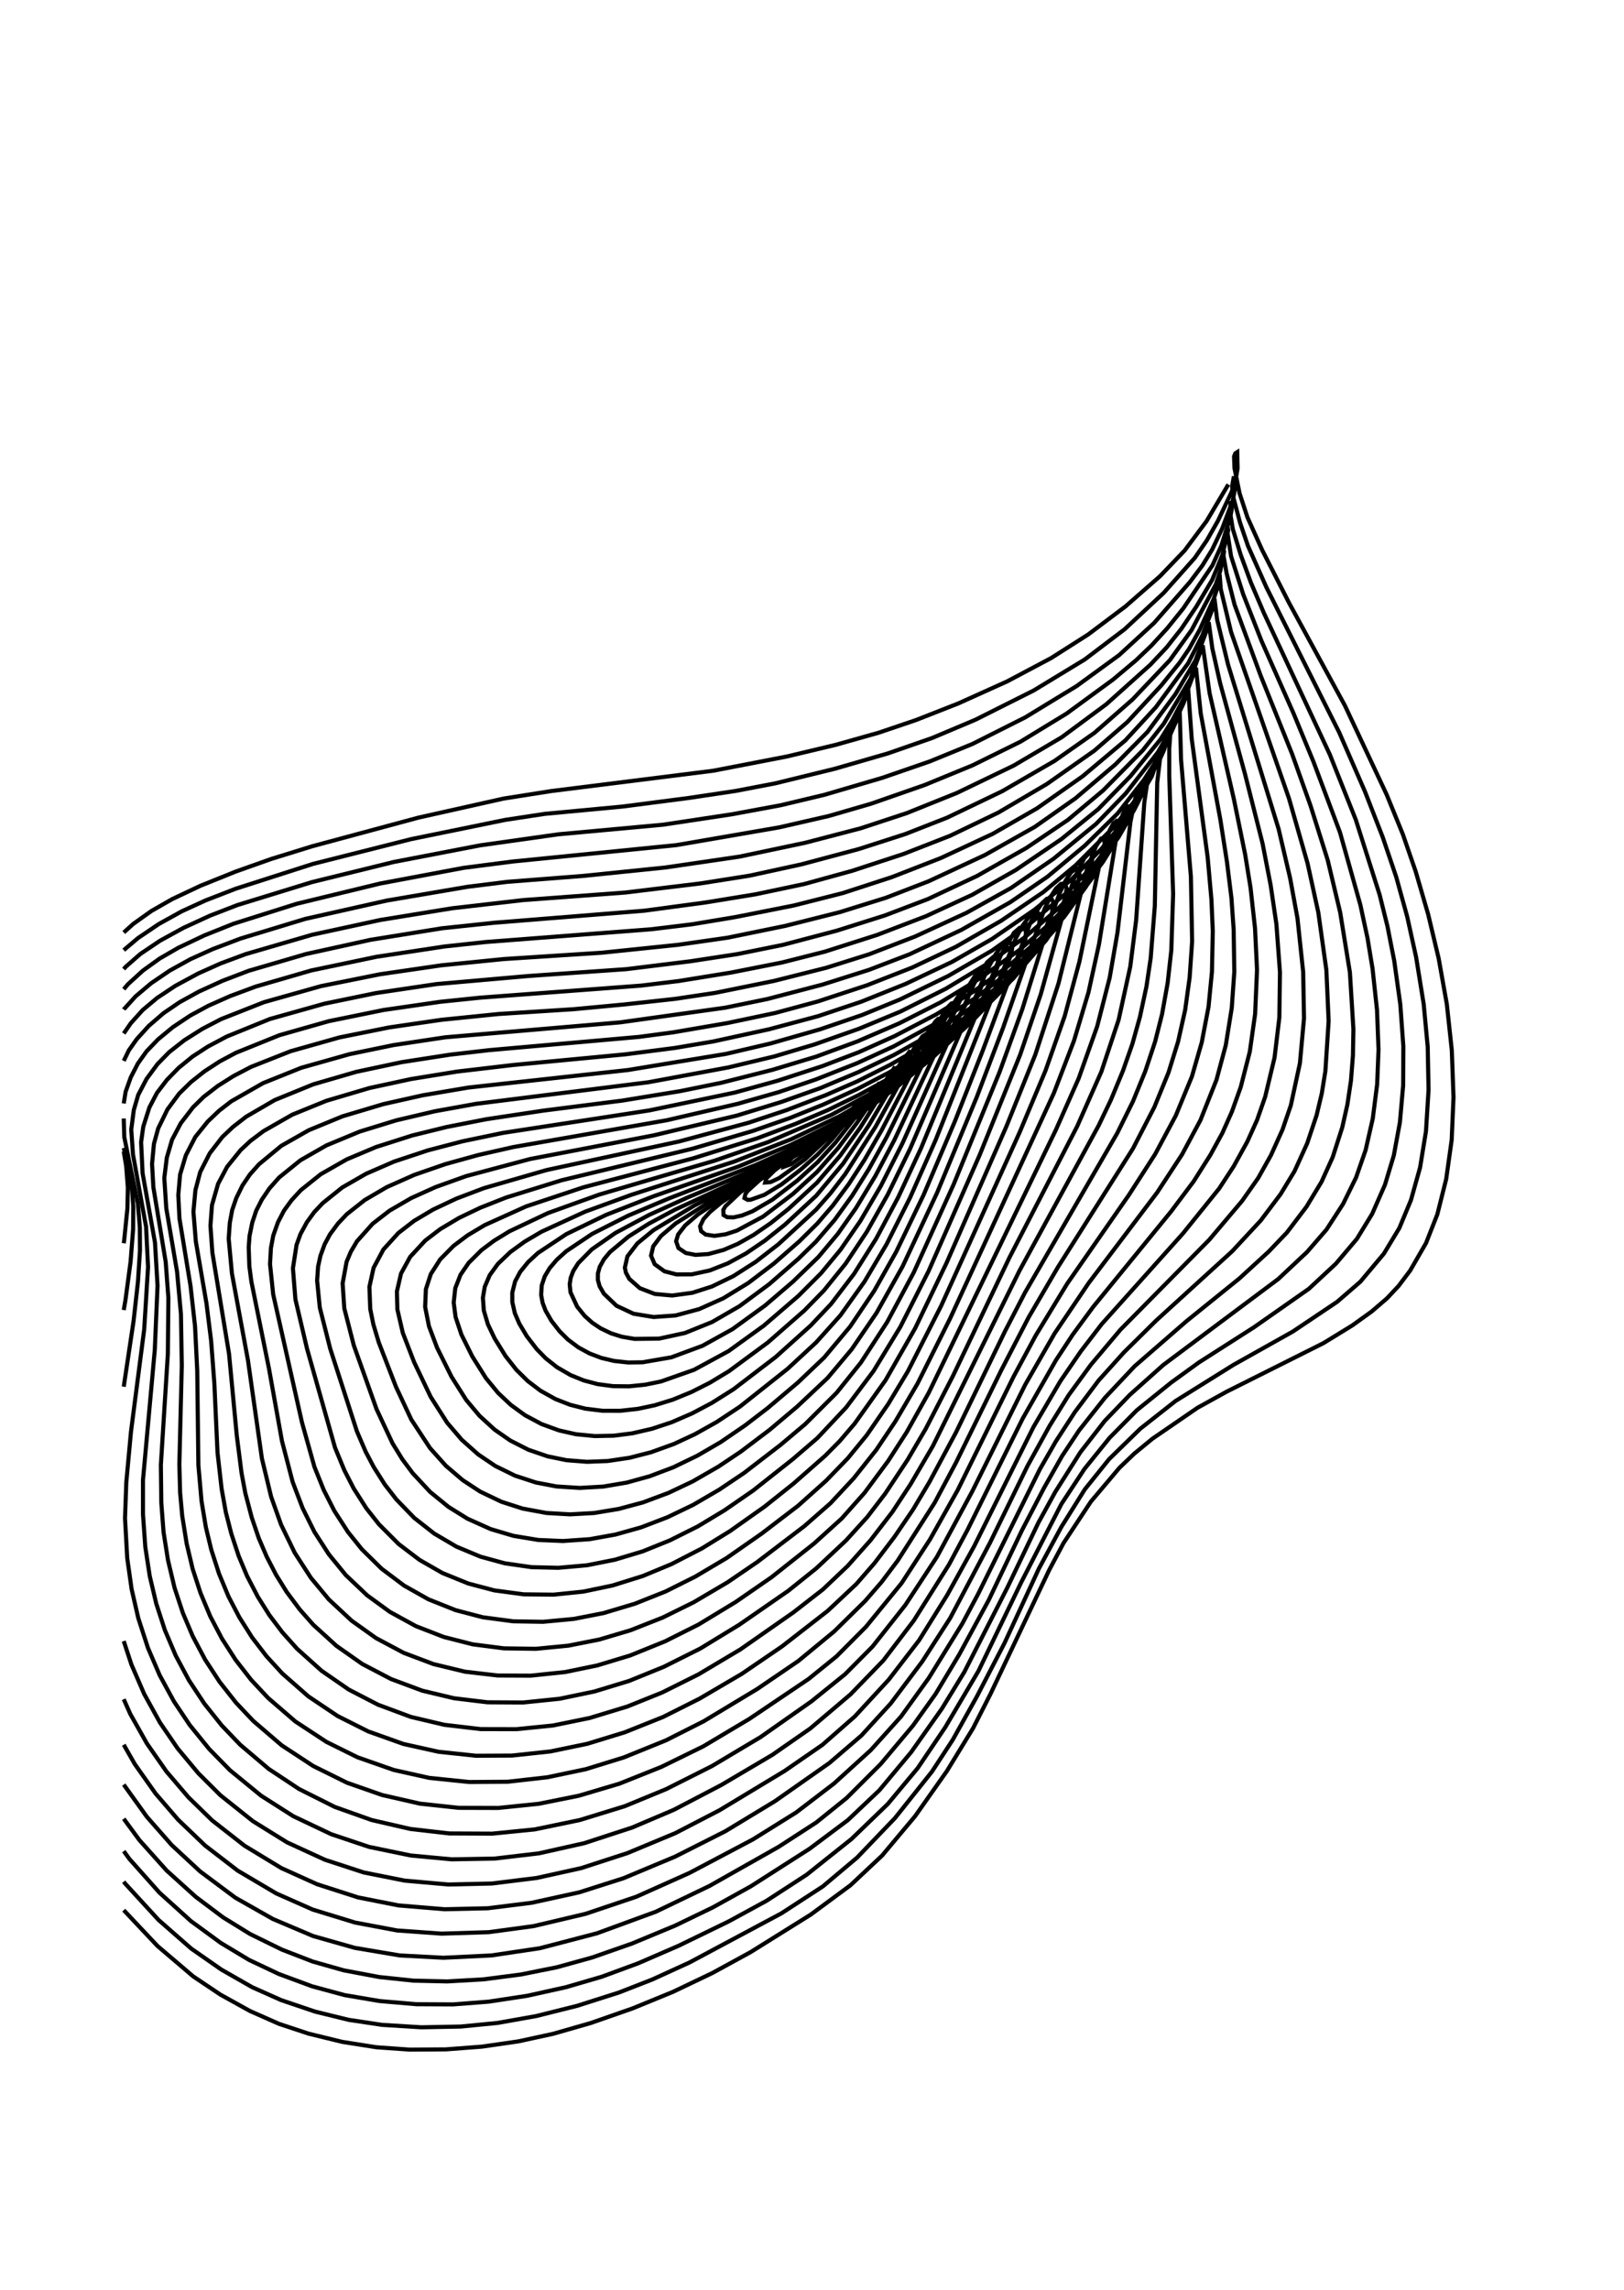 <?xml version="1.0" encoding="utf-8" ?>
<svg xmlns="http://www.w3.org/2000/svg" xmlns:cc="http://creativecommons.org/ns" xmlns:dc="http://purl.org/dc/elements/1.1/" xmlns:ev="http://www.w3.org/2001/xml-events" xmlns:inkscape="http://www.inkscape.org/namespaces/inkscape" xmlns:rdf="http://www.w3.org/1999/02/22-rdf-syntax-ns" xmlns:sodipodi="http://sodipodi.sourceforge.net/DTD/sodipodi-0.dtd" xmlns:xlink="http://www.w3.org/1999/xlink" baseProfile="tiny" height="14.8cm" version="1.2" viewBox="0 0 396.851 559.37" width="10.5cm">
  <defs/>
  <g fill="none" id="layer1" inkscape:groupmode="layer" inkscape:label="1" stroke="#000000" stroke-width="1.0" style="display:inline">
    <polyline points="198.59,279.43 198.886,279.245 196.171,281.29 198.343,279.284 202.858,275.942 200.559,278.603 196.923,281.82 193.329,284.374 191.682,284.97 191.949,284.359 193.621,282.779 206.97,272.195 202.418,277.855 196.674,283.26 190.4,287.775 188.322,288.762 186.988,288.873 187.251,287.885 189.282,285.899 203.025,275.64 211.009,268.373 207.556,273.18 203.241,278.403 199.763,282.049 195.688,285.685 190.971,289.328 186.761,291.881 183.423,293.071 182.69,293.103 181.916,292.663 182.165,291.644 182.701,290.929 185.627,288.272 200.25,278.046 206.274,273.338 211.413,268.571 214.937,264.501 208.738,273.264 204.141,279.135 199.791,283.893 194.823,288.398 188.792,293.031 183.847,295.911 181.304,296.924 179.214,297.386 177.685,297.327 176.803,296.808 176.75,295.551 177.244,294.694 180.943,291.201 186.168,287.492 200.274,278.335 208.466,271.998 214.962,265.709 217.49,262.65 218.75,260.536 209.426,274.271 204.832,280.419 199.637,286.295 193.772,291.649 186.461,297.192 180.061,300.615 177.31,301.514 174.593,301.901 172.436,301.577 171.325,300.745 171.077,299.541 171.914,297.787 173.494,296.057 176.119,293.873 182.83,289.323 200.106,278.73 205.498,274.886 210.523,270.822 214.852,266.808 218.438,262.93 221.357,259.058 222.483,256.584 220.185,259.562 210.243,275.412 205.362,282.24 199.614,288.934 192.713,295.285 188.305,298.81 184.181,301.651 180.315,303.834 176.844,305.326 173.093,306.338 169.964,306.545 167.594,306.085 165.795,304.875 165.213,303.199 165.717,301.554 167.427,299.353 170.546,296.672 178.311,291.55 199.881,279.071 206.59,274.432 212.58,269.644 217.774,264.784 222.109,259.907 225.101,255.574 226,253.729 226.154,252.696 225.424,253.144 223.545,255.792 212.372,274.799 206.003,284.276 199.455,292.094 191.838,299.13 186.93,303.04 182.298,306.186 177.856,308.606 173.446,310.346 169.037,311.301 165.325,311.317 162.372,310.552 159.979,308.817 159.089,306.725 159.627,304.456 161.516,301.933 165.132,298.845 174.012,293.229 192.075,283.64 199.467,279.382 207.496,274.031 214.834,268.257 220.685,262.756 225.214,257.569 228.779,252.152 229.673,250.029 229.779,248.914 229.253,248.879 228.634,249.475 226.491,252.576 213.939,275.267 206.534,286.82 202.974,291.463 199.427,295.492 190.217,303.945 184.67,308.243 179.21,311.729 173.993,314.257 169.202,315.798 164.262,316.466 160.016,316.086 156.351,314.671 153.781,312.404 152.945,310.873 152.695,309.656 153.321,306.91 155.748,303.744 159.672,300.513 169.73,294.46 191.201,283.816 199.049,279.511 208.547,273.409 216.758,267.079 223.334,260.945 228.823,254.532 232.419,248.733 233.294,246.358 233.173,244.951 232.503,245.129 231.714,245.912 229.247,249.652 215.479,276.034 211.239,283.356 207.421,289.228 203.513,294.494 199.733,298.872 195.328,303.231 189.124,308.648 182.851,313.415 176.747,317.15 170.848,319.791 165.067,321.343 159.72,321.719 154.814,320.918 150.659,318.972 147.569,316.021 146.528,314.216 146.101,312.67 146.109,311.06 146.563,309.448 147.596,307.603 149.049,305.854 153.561,302.081 158.531,298.936 165.018,295.46 188.554,284.63 198.031,279.758 209.121,272.961 218.806,265.69 226.264,258.767 232.257,251.672 235.911,245.548 236.821,242.935 236.747,241.277 236.041,241.213 234.976,242.135 232.046,246.693 216.682,277.741 212.326,285.58 208.218,292.117 203.957,297.998 199.39,303.307 195.131,307.461 187.974,313.693 180.71,319.071 174.017,322.94 167.392,325.619 161.065,326.997 155.076,327.068 151.952,326.535 149.331,325.707 146.76,324.474 144.712,323.1 142.854,321.431 141.034,319.182 139.405,315.675 139.213,313.735 139.457,312.138 140.083,310.493 141.291,308.575 144.609,305.206 150.413,301.167 158.684,296.752 168.016,292.523 185.867,285.085 195.979,280.271 205.075,275.218 213.85,269.515 219.425,265.338 224.525,261.018 229.242,256.455 233.056,252.154 236.146,248.048 238.767,243.66 240.225,239.943 240.43,238.54 240.206,237.591 239.598,237.394 238.231,238.419 235.132,243.281 218.559,278.48 213.912,287.262 209.152,295.137 204.741,301.393 199.968,307.082 193.748,313.103 186.951,318.921 179.004,324.682 171.663,328.749 164.072,331.561 157.023,332.779 153.505,332.828 150.031,332.45 146.975,331.721 144.073,330.626 141.354,329.147 138.787,327.232 136.772,325.238 134.763,322.668 133.319,320.166 132.594,318.257 132.24,316.339 132.378,314 133.112,311.801 134.311,309.79 136.068,307.723 138.371,305.651 144.707,301.407 153.457,296.977 163.553,292.712 184.566,284.626 195.104,279.885 205.651,274.284 214.836,268.514 221.048,264.004 226.658,259.35 231.402,254.856 235.92,249.869 239.768,244.677 242.322,240.204 243.778,236.103 243.903,234.889 243.516,233.818 242.727,233.773 241.225,235.062 238.096,240.192 220.509,279.335 215.233,289.731 210.221,298.291 205.388,305.294 200.627,311.036 195.105,316.56 186.643,323.838 178.039,330.046 169.612,334.615 161.533,337.459 157.669,338.253 153.732,338.652 149.828,338.613 146.029,338.109 142.655,337.215 139.448,335.917 136.125,333.994 133.38,331.827 131.153,329.552 128.735,326.404 126.908,323.345 125.811,320.791 125.193,318.089 125.183,315.765 125.879,313.015 127.118,310.692 129.052,308.299 131.447,306.086 138.421,301.453 148.11,296.767 159.797,292.189 180.374,284.988 193.339,279.627 204.882,273.888 215.565,267.5 221.964,263.022 228.206,258.048 233.441,253.22 238.213,248.117 242.685,242.265 245.446,237.53 247.162,232.92 247.336,231.656 247.077,230.383 246.319,230.067 244.763,231.134 243.31,233.083 241.36,236.649 222.385,280.654 216.914,291.853 211.821,300.899 206.642,308.684 201.334,315.252 196.547,320.145 187.627,327.95 178.128,334.955 173.489,337.753 169.003,340.024 164.41,341.91 159.982,343.281 155.872,344.155 151.543,344.63 147.242,344.624 143.059,344.11 139.31,343.16 135.751,341.772 132.097,339.735 129.005,337.392 126.218,334.655 123.542,331.268 120.869,326.952 119.219,323.482 118.231,320.143 118.003,317.029 118.455,314.336 119.673,311.497 121.668,308.745 124.703,305.85 128.21,303.307 132.318,300.886 142.983,295.99 154.227,291.887 179.448,283.745 193.366,278.283 205.144,272.666 216.062,266.415 223.095,261.681 229.469,256.781 235.9,251.02 240.789,245.852 245.254,240.186 248.764,234.345 250.568,229.469 250.707,227.695 250.336,226.648 249.184,226.643 247.759,227.894 244.522,233.446 225.065,280.495 219.47,292.515 214.1,302.593 208.686,311.198 203.07,318.551 198.078,323.825 189.579,331.467 179.264,339.358 173.981,342.688 169.141,345.253 164.172,347.409 159.347,349.014 154.512,350.133 149.991,350.71 145.367,350.806 140.771,350.358 136.597,349.42 132.295,347.849 128.282,345.701 124.83,343.191 121.728,340.27 118.755,336.658 115.412,331.348 112.759,326.02 111.33,321.734 110.868,318.189 111.257,314.663 112.539,311.39 114.532,308.483 117.652,305.39 120.716,303.095 124.511,300.771 133.9,296.328 146.462,291.804 174.653,283.521 187.675,278.998 203.159,272.343 216.607,265.07 224.49,259.962 231.624,254.574 237.877,249.116 243.625,243.132 248.021,237.617 251.871,231.371 253.878,226.139 254.067,224.238 253.708,223.099 252.779,222.959 251.449,223.953 249.838,226.19 248.125,229.447 228.595,278.582 222.396,292.551 216.625,303.989 211.229,313.108 205.379,321.3 199.441,327.923 192.473,334.368 180.825,343.605 175.132,347.372 169.819,350.346 164.679,352.736 159.107,354.75 153.852,356.101 148.514,356.897 143.443,357.092 138.412,356.694 133.815,355.752 129.105,354.136 124.688,351.887 120.876,349.236 117.168,345.846 113.919,341.968 110.335,336.309 106.8,329.211 104.827,323.979 103.888,319.258 104.075,314.913 105.268,311.241 107.561,307.651 110.841,304.337 114.252,301.774 118.442,299.273 128.569,294.698 142.514,290.049 169.343,282.97 185.056,278.064 194.395,274.54 202.263,271.189 209.921,267.465 217.37,263.396 225.547,258.255 233.449,252.475 239.694,247.133 245.978,240.808 251.154,234.342 254.914,228.286 257.088,222.891 257.378,220.405 256.899,219.415 255.812,219.554 254.572,220.704 253.057,222.952 251.619,225.825 240.172,256.582 233.386,273.806 225.685,291.915 218.996,305.796 213.627,315.326 207.756,324.043 201.414,331.608 194.948,337.753 187.588,343.973 182.117,348.169 176.112,352.276 170.432,355.581 164.556,358.424 158.762,360.618 153.207,362.155 147.419,363.141 141.649,363.47 135.999,363.111 130.976,362.151 125.845,360.471 121.035,358.108 116.858,355.289 112.817,351.689 109.274,347.549 105.234,341.203 101.193,332.741 98.416,325.548 97.103,319.856 96.993,315.461 97.995,311.108 100.234,307.02 103.913,303.045 107.588,300.242 112.225,297.482 117.359,295.029 123.66,292.537 137.228,288.318 169.212,280.604 184.043,276.241 193.058,273.098 201.194,269.814 209.565,265.993 217.32,261.957 225.99,256.739 233.775,251.328 241.004,245.396 247.64,238.995 253.88,231.492 257.756,225.356 259.284,222.285 260.296,219.289 260.65,216.999 260.188,215.795 259.265,215.912 258.077,217.025 256.553,219.329 255.25,222.044 245.108,251.101 238.669,268.043 228.978,291.401 220.565,309.361 214.178,320.743 208.138,329.587 202.233,336.62 194.774,343.633 188.06,349.288 180.995,354.627 175.561,358.261 169.278,361.876 163.38,364.671 157.153,366.999 151.168,368.608 145.176,369.599 139.31,369.925 133.546,369.595 127.716,368.514 122.529,366.846 117.334,364.361 113.094,361.586 108.973,358.076 105.069,353.717 100.504,346.761 96.777,338.804 92.565,327.942 91.234,323.509 90.477,319.767 90.27,314.343 91.292,309.709 93.684,305.233 97.35,301.197 101.191,298.232 105.832,295.476 111.496,292.806 118.25,290.242 133.537,285.827 166.002,278.826 182.989,274.239 192.157,271.199 201.803,267.512 209.488,264.152 217.5,260.133 226.761,254.803 234.498,249.591 242.92,242.93 249.269,236.938 255.648,229.665 260.583,222.237 262.206,219.064 263.425,215.713 263.815,213.872 263.623,212.333 263.026,212.091 261.735,213.109 260.353,215.186 258.89,218.302 256.888,223.821 249.821,246.51 244.287,261.81 233.042,289.31 223.28,310.856 216.792,322.958 210.382,332.832 204.419,340.262 196.801,347.857 190.71,352.982 181.832,359.814 175.722,363.917 169.382,367.612 163.107,370.63 156.66,373.104 150.389,374.861 144.124,375.987 137.594,376.442 131.54,376.182 125.475,375.178 119.907,373.529 114.261,370.998 109.608,368.109 105.103,364.44 100.84,359.858 98.315,356.468 95.924,352.584 92.019,344.238 86.446,328.609 84.132,319.596 83.726,313.495 84.689,308.252 85.715,305.797 87.236,303.215 91.059,298.94 95.201,295.736 100.499,292.661 106.475,289.965 113.906,287.302 129.542,283.125 159.756,277.339 180.024,272.525 190.956,269.175 200.475,265.793 209.734,261.905 218.441,257.715 227.84,252.446 236.89,246.432 244.479,240.554 251.837,233.684 257.805,227.009 263.12,219.375 266.394,212.354 266.903,210.072 266.766,208.525 266.133,208.439 264.976,209.618 262.558,214.472 260.778,219.727 254.323,242.882 249.293,257.642 239.408,282.115 226.915,310.508 220.015,324.125 213.476,334.895 206.797,343.781 199.751,351.279 193.728,356.453 184.017,364.128 177.053,368.931 170.543,372.856 163.689,376.287 157.016,378.979 150.26,381.009 143.481,382.36 136.457,382.983 129.879,382.828 123.333,381.878 117.417,380.262 111.521,377.801 106.106,374.617 101.215,370.78 96.855,366.277 94.019,362.621 91.356,358.416 89.361,354.633 87.212,349.634 80.692,329.455 78.143,319.398 77.491,312.815 77.73,309.389 78.302,306.773 79.331,303.955 80.636,301.526 82.599,298.871 84.744,296.608 89.128,293.149 94.524,289.985 101.285,286.983 108.881,284.356 116.882,282.145 125.404,280.21 162.992,273.642 180.26,269.64 190.331,266.771 199.416,263.67 209.434,259.714 218.366,255.617 228.676,250.001 238.407,243.752 246.383,237.61 254.069,230.627 260.051,223.951 265.422,216.539 269.168,209.079 269.925,206.074 269.807,204.647 269.056,204.861 267.818,206.722 265.571,212.486 258.661,240.231 252.997,257.62 245.917,275.191 231.269,308.582 223.632,324.472 216.393,337.167 208.847,347.762 205.174,352.061 201.649,355.616 193.918,362.406 186.829,368.049 178.397,374.009 171.53,378.243 164.074,382.085 157.086,384.987 149.69,387.301 142.566,388.794 135.27,389.541 127.974,389.463 120.809,388.503 114.439,386.823 108.103,384.25 102.499,381.036 97.405,377.163 92.606,372.353 89.514,368.438 86.424,363.588 84.167,359.197 81.867,353.622 75.013,329.41 72.191,317.416 71.58,309.825 72.469,304.098 73.422,301.464 74.988,298.572 76.787,296.098 78.859,293.902 83.637,290.073 89.459,286.724 96.289,283.754 104.55,281.014 113.052,278.791 122.885,276.747 158.629,271.26 179.593,266.883 190.003,264.008 200.931,260.44 209.853,257.029 218.632,253.087 228.785,247.794 237.851,242.24 246.857,235.63 254.886,228.685 261.97,221.053 267.406,213.832 271.746,205.806 272.832,202.292 272.961,201.11 272.714,200.644 272.058,201.171 271.201,202.733 269.161,208.865 263.774,234.905 260.185,248.182 255.494,261.513 249.186,276.554 229.981,319.005 221.85,334.986 217.095,342.911 211.812,350.577 207.192,356.212 201.879,361.7 195.036,367.816 186.149,374.609 177.564,380.598 169.901,385.138 162.648,388.768 155.127,391.76 147.461,394.052 140.259,395.462 132.724,396.173 125.418,396.054 117.977,395.066 111.338,393.33 104.692,390.679 98.713,387.307 93.254,383.205 88.411,378.441 85.028,374.229 81.703,369.077 79.111,363.975 76.834,358.318 73.789,347.465 66.755,316.177 65.984,308.778 66.2,304.91 66.769,301.845 67.924,298.574 69.396,295.74 71.216,293.226 73.517,290.725 78.364,286.849 84.723,283.215 91.901,280.193 100.732,277.374 109.128,275.307 118.842,273.402 132.849,271.293 151.982,268.866 166.223,266.542 176.251,264.505 188.723,261.349 199.47,258.1 209.541,254.388 219.801,249.952 229.851,244.85 239.272,239.114 249.11,232.054 256.465,225.679 264.278,217.522 269.496,210.59 272.542,205.703 273.973,202.843 275.606,198.45 275.651,196.553 274.349,198.946 272.663,205.337 268.547,230.702 265.989,242.4 262.447,254.226 257.515,267.054 232.212,321.999 224.206,337.996 218.804,347.21 214.134,354.178 208.632,361.108 202.932,367.219 196.558,372.807 185.017,381.598 177.77,386.536 169.511,391.403 161.982,395.119 154.101,398.231 146.464,400.502 138.895,402 130.952,402.771 123.14,402.658 115.524,401.68 108.445,399.878 101.653,397.241 95.275,393.751 89.713,389.703 84.491,384.751 80.349,379.674 76.832,374.21 73.943,368.389 71.508,361.996 68.906,352.023 65.733,334.342 61.424,313.045 60.933,309.309 60.773,304.665 60.972,301.96 61.647,298.631 62.618,295.729 63.996,293.027 65.855,290.29 68.209,287.641 73.398,283.444 79.762,279.799 87.897,276.422 96.81,273.681 106.254,271.461 116.255,269.655 158.453,264.37 178.006,260.744 189.224,258.06 199.075,255.122 209.905,251.304 220.012,247.113 231.131,241.526 241.883,235.055 250.413,228.973 258.634,221.881 266.38,213.908 273.285,204.586 275.555,200.672 277.626,196.081 278.342,193.985 278.491,192.314 277.471,194.786 276.239,200.804 273.079,227.77 271.169,238.821 268.116,250.719 263.601,263.407 258.017,276.01 226.96,340.208 221.565,349.849 217.003,356.937 211.262,364.67 205.707,370.923 198.946,377.043 188.545,385.278 179.781,391.332 170.681,396.85 162.523,400.946 154.004,404.394 145.97,406.827 138.092,408.45 129.706,409.327 121.605,409.291 113.629,408.36 105.923,406.499 98.654,403.758 91.879,400.148 85.929,395.903 80.361,390.722 75.946,385.391 72.017,379.307 68.685,372.436 66.249,365.607 63.997,356.253 60.591,332.279 56.675,311.099 55.882,302.575 56.16,298.695 56.732,295.605 57.739,292.662 59.26,289.573 61.071,286.897 63.286,284.411 68.717,279.919 75.452,276.089 83.673,272.703 93.651,269.724 103.293,267.561 114.496,265.662 153.441,261.387 177.383,257.451 188.271,254.906 200.456,251.424 210.668,247.941 219.908,244.159 231.749,238.389 242.419,232.195 251.854,225.496 261.053,217.741 267.678,210.877 274.755,201.817 277.128,197.9 279.77,192.664 281.22,187.944 280.512,190.089 279.633,196.004 277.639,224.729 276.199,236.118 273.358,249.112 269.139,261.782 263.229,275.133 246.68,307.182 232.866,336.12 226.242,348.982 221.8,356.577 216.307,364.873 211.933,370.581 206.748,376.294 199.515,383.079 192.622,388.606 180.62,396.914 171.107,402.717 162.212,407.169 153.773,410.602 145.294,413.188 136.754,414.971 127.86,415.885 119.133,415.836 110.945,414.847 103.162,412.99 95.57,410.159 88.512,406.469 82.21,402.046 76.564,396.911 73.255,393.171 70.067,388.898 67.461,384.696 65.188,380.295 63.236,375.753 61.509,370.675 59.945,364.743 59.024,359.817 57.859,350.672 55.968,330.71 51.897,306.004 51.422,299.405 51.8,294.379 53.282,289.211 55.496,285.033 58.795,280.947 61.18,278.721 64.374,276.32 71.436,272.284 79.778,268.892 90.274,265.787 100.436,263.59 111.696,261.764 125.537,260.142 152.793,257.556 164.889,255.997 174.31,254.406 187.969,251.422 199.935,248.22 210.48,244.688 221.316,240.342 232.602,234.991 242.442,229.355 252.849,222.185 261.696,214.964 269.093,207.426 275.821,199.202 281.465,189.656 283.715,183.346 282.784,191.18 282.197,221.347 281.181,234.111 280.151,241.006 278.562,248.405 276.729,254.964 274.435,261.514 271.484,268.646 268.483,274.921 249.125,310.411 227.948,353.261 222.529,362.535 218.081,369.312 212.719,376.268 207.151,382.522 201.087,388.273 193.829,393.91 180.902,402.932 170.665,409.027 161.783,413.457 153.325,416.86 144.089,419.672 135.119,421.506 126.222,422.4 117.435,422.38 108.59,421.337 100.386,419.402 92.399,416.436 85.218,412.721 78.575,408.13 72.586,402.752 69.014,398.764 65.818,394.534 62.994,390.038 60.376,384.993 58.32,380.087 56.521,374.629 55.186,369.424 54.158,363.689 53.154,354.853 52.378,337.879 51.589,327.513 50.461,318.434 47.853,303.249 47.267,295.972 47.755,290.716 48.923,286.309 51.249,281.739 54.329,277.748 56.937,275.277 60.165,272.778 67.14,268.719 76.539,264.885 87.062,261.828 98.101,259.476 110.01,257.631 119.472,256.536 156.136,253.295 164.553,252.172 177.748,249.908 189.472,247.438 199.835,244.639 211.884,240.673 222.9,236.356 233.587,231.285 244.667,224.912 254.959,217.919 262.837,211.382 272.022,202.171 276.953,196.059 282.94,186.55 284.39,183.361 286.034,178.591 285.724,182.958 285.728,189.6 286.675,218.357 286.23,232.093 285.335,240.114 283.964,247.754 282.272,254.444 279.874,261.667 276.866,269.029 273.007,276.829 250.481,315.738 245.593,325.189 233.607,349.914 227.091,362.076 223.132,368.729 218.607,375.382 213.719,381.824 209.261,386.948 202.264,393.504 191.117,402.172 181.28,408.881 170.979,414.929 162.002,419.438 152.68,423.164 143.503,425.977 134.524,427.837 125.123,428.849 116.326,428.893 107.187,427.928 98.574,426.012 89.986,422.949 82.494,419.187 75.343,414.383 68.979,408.795 65.125,404.589 61.604,399.997 58.495,395.089 55.837,389.994 53.511,384.389 51.634,378.575 50.307,373.085 49.25,366.709 48.479,357.942 48.195,334.788 47.66,323.966 46.565,314.168 43.851,297.619 43.57,291.916 44.005,286.932 45.411,282.23 47.726,277.738 50.781,273.949 53.569,271.299 56.506,269.033 64.273,264.594 73.618,260.837 85.428,257.508 96.151,255.297 108.825,253.389 151.58,249.74 177.19,246.163 187.553,244.033 201.053,240.496 212.368,236.91 222.211,233.133 234.894,227.176 246.874,220.393 255.946,214.179 265.07,206.593 273.095,198.727 279.565,190.478 284.516,182.747 287.616,175.742 288.277,173.604 288.609,185.568 291.015,214.144 291.312,229.956 290.71,238.756 289.62,246.676 287.883,254.453 285.538,262.013 282.091,270.436 276.858,280.568 258.53,309.526 251.376,321.775 244.666,334.743 233.606,357.305 228.398,367.09 219.34,381.268 215.448,386.435 211.456,391.046 203.839,398.528 195.069,405.759 185.019,412.603 171.926,420.492 162.719,425.14 152.481,429.29 143.163,432.174 133.718,434.156 124.035,435.248 114.654,435.31 104.885,434.301 96.224,432.368 87.372,429.27 79.777,425.513 72.184,420.527 65.496,414.76 61.341,410.317 57.557,405.45 54.232,400.277 51.379,394.839 48.992,389.123 47.084,383.273 45.608,377.054 44.526,370.288 44.014,364.637 43.828,357.75 44.424,333.577 44.215,320.973 43.264,310.634 40.631,295.151 40.15,287.747 40.76,282.805 42.043,278.418 44.17,274.396 47.161,270.502 49.786,267.929 53.225,265.274 57.044,262.864 61.346,260.615 71.011,256.794 82.947,253.425 95.085,250.983 107.888,249.115 121.841,247.699 140.121,246.532 152.554,245.369 164.997,244.001 174.78,242.536 189.178,239.61 201.883,236.417 212.41,233.1 223.627,228.769 236.151,222.997 247.062,216.919 257.456,209.775 267.834,201.277 275.093,193.817 282.92,183.799 286.684,177.247 289.233,171.758 290.358,168.408 291.214,180.466 295.114,209.452 296.029,219.72 296.368,227.421 296.161,237.354 295.318,245.984 293.669,254.623 291.268,262.956 287.315,272.532 282.283,281.936 275.892,291.865 260.763,313.612 253.074,326.266 247.631,336.387 234.042,363.975 227.258,376.049 220.331,386.717 211.605,397.402 204.416,404.621 197.61,410.13 183.113,419.899 171.857,426.601 161.583,431.63 151.356,435.718 141.451,438.658 131.664,440.63 121.745,441.646 112.083,441.616 102.638,440.599 93.387,438.491 84.799,435.487 76.521,431.389 68.842,426.353 61.882,420.384 57.685,415.947 53.654,410.832 50.119,405.407 47.084,399.671 44.683,394.013 42.654,387.862 41.053,381.136 39.969,374.287 39.417,367.08 39.309,357.862 41.016,330.717 41.146,317.042 40.493,308.279 37.477,290.006 37.154,284.294 37.619,279.402 38.649,275.657 40.922,271.008 43.782,267.142 46.654,264.33 49.92,261.738 53.685,259.29 57.638,257.178 68.275,252.881 80.335,249.454 93.691,246.729 107.528,244.726 117.289,243.714 156.66,240.765 165.815,239.653 178.624,237.582 191.094,235.119 201.563,232.469 214.387,228.367 226.309,223.792 237.564,218.587 248.224,212.531 259.396,204.954 268.375,197.657 276.27,189.583 283.591,180.602 286.412,176.055 289.903,169.406 292.257,163.102 293.409,174.224 298.225,200.28 299.828,210.549 300.923,219.375 301.462,227.033 301.623,237.395 301.002,246.199 299.538,255.322 297.267,263.788 293.348,273.634 288.854,282.015 282.788,291.282 266.04,313.414 257.693,325.755 250.519,338.27 237.63,364.231 228.97,380.289 221.224,392.093 213.196,402.251 206.543,408.952 198.299,415.602 185.845,424.341 173.958,431.426 162.778,437.051 152.659,441.222 141.672,444.601 130.665,446.886 120.284,447.922 109.8,447.873 100.267,446.775 90.826,444.603 81.79,441.386 73.079,437.021 65.641,432.096 58.684,426.192 54.185,421.493 49.916,416.142 46.172,410.466 42.948,404.447 40.274,398.164 38.178,391.716 36.594,385.018 35.509,377.928 34.939,369.934 34.94,361.522 37.825,329.725 38.496,314.057 37.872,303.519 34.848,286.619 34.48,279.005 35.014,275.208 36.497,270.542 38.344,266.999 40.781,263.804 43.625,260.887 47.036,258.105 50.784,255.668 55.398,253.21 65.953,248.922 79.25,245.186 91.864,242.586 106.659,240.39 129.095,238.421 153.044,236.748 168.71,234.82 180.178,233.069 191.342,230.808 204.495,227.341 216.231,223.628 226.754,219.623 238.774,213.973 250.787,207.155 260.949,200.301 269.571,193.088 279.28,183.263 284.379,176.794 290.895,165.86 293.904,157.663 295.58,169.31 301.52,195.218 304.285,208.792 305.59,216.861 306.685,226.743 307.173,236.924 306.71,247.688 305.404,256.931 303.197,265.529 301.041,271.549 298.707,276.774 295.776,282.13 291.7,288.57 286.194,295.911 267.107,319.281 262.157,325.994 258.033,332.273 249.939,346.472 236.443,373.692 231.901,382.199 223.304,395.865 215.861,405.62 207.841,413.893 198.004,422.236 188.704,428.697 176.275,436.03 164.701,442.084 154.5,446.422 142.789,450.246 131.69,452.736 120.9,454.01 110.354,454.195 100.399,453.265 90.175,451.156 80.942,448.058 71.675,443.664 63.827,438.671 56.174,432.41 51.11,427.242 46.356,421.379 42.515,415.638 39.019,409.219 36.16,402.572 33.793,395.287 32.157,388.166 31.09,380.614 30.549,370.894 30.863,362.092 32.005,349.756 35.238,324.733 36.177,309.504 35.696,299.686 32.494,281.989 32.075,275.914 32.696,271.149 33.769,267.471 35.827,263.537 38.5,259.917 41.342,257.017 45.038,254.116 49.427,251.346 54.05,248.94 64.509,244.814 78.449,240.889 92.822,237.999 107.829,235.811 123.105,234.277 147.025,232.734 165.702,230.799 177.803,229.061 191.869,226.181 205.245,222.814 216.51,219.299 226.921,215.276 240.671,208.874 252.896,201.977 262.844,194.987 272.608,186.691 280.394,178.807 287.269,169.518 292.146,161.297 295.082,153.44 295.371,152.005 296.257,158.412 298.157,166.882 304.247,189.121 308.536,206.091 310.506,216.245 311.909,225.736 312.78,237.509 312.632,248.547 311.459,258.338 309.175,267.896 307.183,273.608 304.794,278.897 301.468,284.916 297.93,290.325 289.077,301.307 269.193,323.485 264.072,330.159 259.106,337.404 252.539,348.602 238.057,377.705 231.458,389.652 224.591,400.69 217.166,410.327 208.894,419.288 200.974,426.229 191.703,432.628 175.844,442.198 165.029,447.8 153.32,452.675 142.018,456.344 131.147,458.749 120.195,460.104 109.555,460.345 98.922,459.402 88.898,457.407 79.43,454.312 70.161,450.06 61.795,444.87 53.84,438.528 48.477,433.184 43.408,427.103 39.103,420.814 35.243,413.828 32.108,406.596 30.236,400.885"/>
    <polyline points="30.236,338.742 32.645,322.664 33.717,313.053 34.205,305.489 34.173,299.844 33.697,294.027 30.372,277.776 30.236,273.233"/>
    <polyline points="30.236,269.56 30.703,266.672 31.953,263.178 33.69,259.8 35.807,256.823 38.621,253.897 42.248,250.905 46.522,248.061 50.916,245.683 56.259,243.311 62.53,240.983 76.07,237.06 91.987,233.724 108.568,231.211 118.739,230.11 159.138,226.997 169.029,225.797 179.745,224.013 193.962,221.194 205.951,218.162 217.971,214.248 229.944,209.584 242.594,203.687 253.457,197.433 264.585,189.61 275.013,180.847 282.453,172.755 290.344,162.023 293.804,155.198 296.242,148.904 296.777,146.228 297.441,151.446 300.11,162.394 312.449,202.502 315.256,214.489 317.059,224.325 318.453,237.451 318.657,248.76 317.653,259.723 315.433,270.018 313.407,275.932 310.591,282.17 307.459,287.766 303.555,293.331 295.51,302.846 273.817,324.794 266.575,333.375 261.16,340.777 256.503,348.282 251.082,358.11 241.928,376.851 232.204,395.24 225.366,405.878 217.663,416.116 210.497,423.957 202.699,430.642 189.377,439.991 177.273,447.323 164.991,453.531 152.321,458.826 141.536,462.26 129.919,464.809 119.217,466.148 108.645,466.389 97.381,465.454 87.514,463.504 77.491,460.281 68.767,456.344 59.743,450.866 51.845,444.69 46.075,439.072 40.663,432.733 35.905,425.912 31.832,418.682 30.236,415.089"/>
    <polyline points="30.236,320.018 30.649,317.639 31.908,308.222 32.527,300.305 32.579,294.789 32.248,290.421 30.957,283.295 30.236,280.411"/>
    <polyline points="30.236,259.149 31.492,256.562 33.428,253.828 36.355,250.608 39.964,247.492 43.908,244.806 48.637,242.205 54.344,239.602 60.769,237.142 74.795,233.043 90.558,229.575 108.003,226.759 120.859,225.4 157.463,222.463 172.45,220.446 184.593,218.464 196.513,215.952 208.276,212.71 220.784,208.61 232.165,204.163 243.946,198.5 255.802,191.529 267.431,183.363 275.482,176.381 283.744,167.469 288.28,161.851 290.613,158.443 293.206,153.763 296.574,146.338 297.332,144.08 298.045,140.334 298.315,143.899 300.827,154.366 314.998,195.086 319.532,210.93 322.149,222.883 324.118,236.945 324.674,249.418 323.88,261.643 323.004,267.079 321.727,272.447 319.438,279.284 316.341,286.093 312.932,291.707 308.086,298.144 301.103,305.662 282.463,322.638 274.627,330.38 268.45,337.234 262.626,344.991 258.031,352.067 254.115,358.892 239.017,389.388 235.17,396.596 226.946,409.935 220.182,419.313 212.8,427.509 203.812,435.674 194.547,442.754 184.006,449.32 168.527,457.498 155.495,463.333 143.111,467.505 130.384,470.511 119.438,471.991 107.897,472.349 97.036,471.575 86.777,469.646 76.397,466.465 67.532,462.54 58.094,456.964 50.128,450.836 43.525,444.521 38.015,438.125 32.944,430.95 30.236,426.208"/>
    <polyline points="30.236,303.703 30.341,303.01 31.135,295.188 31.241,290.097 30.837,284.897 30.236,281.294"/>
    <polyline points="30.236,252.46 31.979,249.937 34.877,246.723 38.423,243.752 42.894,240.79 48.443,237.795 53.931,235.338 60.047,233.066 76.223,228.352 92.884,224.739 110.478,221.873 127.87,219.871 152.788,218.028 171.111,215.811 183.175,213.906 195.916,211.124 209.908,207.387 221.226,203.741 231.431,199.739 244.908,193.276 257.69,185.876 267.468,179.003 276.752,170.871 285.853,161.29 291.192,153.905 297.137,142.675 298.196,139.456 299.163,134.454 298.976,135.705 299.74,140.025 301.681,147.709 308.093,165.118 315.755,184.208 320.26,196.832 324.446,210.104 327.494,222.877 329.87,237.527 330.728,251.428 330.616,257.789 330.133,263.943 329.256,269.822 328.004,275.397 325.669,282.67 322.959,288.654 319.258,294.781 314.479,301.083 309.991,305.772 302.881,312.288 289.928,322.742 277.279,333.727 270.052,341.395 263.692,349.42 259.539,355.673 255.106,363.506 249.751,373.796 241.614,390.859 234.389,404.189 228.636,413.788 223.095,421.541 215.194,430.934 206.909,439.2 199.489,445.178 190.26,451.15 173.365,460.699 160.272,466.99 145.881,472.265 131.932,475.908 120.094,477.673 108.359,478.242 97.669,477.674 86.685,475.822 76.513,472.938 66.69,468.774 57.509,463.571 48.889,457.139 41.934,450.687 35.903,443.827 30.236,435.945"/>
    <polyline points="30.236,246.597 30.269,246.547 33.159,243.369 36.941,240.179 41.485,237.094 46.548,234.299 51.992,231.843 58.784,229.266 74.593,224.465 94.537,219.982 114.186,216.635 123.943,215.415 142.566,213.961 162.596,211.91 180.737,209.251 196.79,205.862 210.318,202.338 221.584,198.623 233.851,193.688 247.708,187.019 259.431,180.106 270.353,172.025 281.106,162.379 285.083,158.149 288.692,153.588 292.308,148.234 296.207,141.673 298.68,135.642 300.136,129.53 299.978,128.483 299.837,129.331 300.826,135.859 303.789,145.15 308.287,156.609 316.051,174.154 320.972,186.09 327.463,203.386 332.427,221.053 334.171,229.144 335.405,236.625 336.494,246.724 336.867,256.401 336.529,264.856 335.46,273.238 333.706,280.959 331.378,287.637 328.221,294.067 324.163,300.344 319.398,305.843 312.37,312.436 284.263,333.438 276.053,340.766 269.951,347.11 263.999,354.767 257.901,364.399 253.755,371.948 246.169,387.804 235.626,408.471 230.184,417.368 222.68,427.982 214.881,437.334 207.185,444.622 197.815,451.63 183.5,460.773 174.217,465.923 164.978,470.39 154.453,474.763 144.723,478.167 136.096,480.557 127.308,482.324 118.166,483.512 109.298,484.021 101.071,483.835 92.686,482.952 84.007,481.317 76.409,479.163 68.897,476.258 61.115,472.445 54.52,468.379 47.831,463.357 40.725,456.938 34.061,449.498 30.236,444.291"/>
    <polyline points="30.236,241.644 31.291,240.406 34.943,237.083 39.033,234.141 43.588,231.514 49.943,228.496 57.045,225.655 72.48,220.779 92.874,215.828 113.29,211.998 125.265,210.451 165.258,206.45 190.401,202.11 202.598,199.313 212.931,196.307 225.96,191.759 237.686,186.941 249.386,181.168 260.656,174.298 272.012,165.988 277.649,161.251 281.367,157.702 285.262,153.45 289.15,148.624 296.279,138.11 298.457,133.301 300.658,126.234 301.062,124.004 300.685,122.447 300.735,126.067 301.258,129.242 303.141,135.401 305.685,142.332 308.853,149.751 324.984,184.362 331.307,200.237 337.139,218.588 339.034,226.215 340.702,234.699 342.188,245.345 342.931,255.629 342.882,265.188 342.09,274.154 340.601,282.244 338.446,289.389 335.323,296.503 331.567,302.643 326.453,308.686 319.857,314.82 306.446,324.21 292.926,332.847 286.133,337.772 277.792,344.502 271.163,351.207 265.005,358.834 259.361,367.413 249.52,386.597 239.117,408.165 230.976,421.961 224.25,431.919 216.933,440.692 208.076,449.231 197.122,457.954 187.315,464.325 178.061,469.364 165.811,475.319 155.981,479.581 147.076,482.868 138.281,485.435 128.799,487.538 119.42,488.963 110.728,489.635 101.776,489.59 92.778,488.816 84.197,487.36 76.286,485.224 68.152,482.216 60.881,478.781 53.949,474.617 46.64,469.273 38.957,462.332 31.633,454.117 30.236,452.198"/>
    <polyline points="30.236,236.733 30.712,236.173 34.289,233.039 39.111,229.794 44.843,226.652 51.342,223.665 58.019,221.082 76.204,215.487 96.235,210.56 117.296,206.508 136.443,203.804 161.986,201.46 178.789,198.923 190.738,196.712 201.488,194.148 215.575,190.015 227.217,185.994 237.648,181.726 250.56,175.223 263.11,167.578 273.486,160.022 281.999,152.202 290.737,142.222 293.829,138.13 296.219,134.241 298.667,129.109 301.267,122.204 301.808,119.354 301.509,116.372 301.085,118.82 301.376,121.46 303.03,127.694 304.962,133.357 309.446,143.432 327.279,178.97 333.559,193.378 337.884,204.49 341.189,214.223 343.86,223.871 346.042,233.772 347.901,245.268 348.885,255.738 349.09,266.241 348.458,276.366 347.02,285.188 344.792,293.146 341.951,299.989 338.184,306.23 332.428,313.096 326.763,318.001 315.915,325.275 301.438,333.395 287.257,342.235 278.635,349.017 271.028,356.439 265.098,363.817 259.368,372.987 253.852,383.212 245.466,401.383 238.662,414.524 232.83,424.983 227.756,432.75 218.712,444.109 209.454,453.764 201.089,460.801 190.953,467.389 168.483,479.396 159.386,483.555 151.25,486.73 141.029,489.984 131.03,492.483 121.584,494.163 112.581,495.045 102.931,495.226 93.352,494.634 85.203,493.406 77.044,491.409 68.707,488.59 61.622,485.433 54.086,481.13 46.732,476.005 38.73,468.993 30.559,460.089 30.236,459.65"/>
    <polyline points="30.236,232.1 33.732,229.147 38.832,225.703 44.449,222.598 50.253,219.943 57.594,217.097 76.476,211.037 100.477,204.979 123.444,200.282 133.147,198.806 152.061,197.031 168.28,194.931 179.672,193.228 189.456,191.354 204.005,187.791 216.958,184.044 227.794,180.273 238.379,175.808 252.594,168.674 265.079,161.096 274.829,153.703 284.382,144.814 291.973,136.276 294.898,132.02 297.617,127.239 300.926,120.26 301.891,117.582 302.43,114.413 302.342,110.432 301.867,110.741 301.561,111.513 301.67,114.396 302.918,120.538 304.834,126.379 308.433,134.365 314.986,147.245 328.64,172.338 338.861,194.124 342.806,203.796 345.938,212.866 348.994,223.348 351.562,234.13 353.556,245.283 354.774,256.592 355.189,268.041 354.743,278.447 353.4,288.025 351.233,296.648 348.468,303.671 344.594,310.377 341.759,314.143 338.897,317.19 335.17,320.384 330.482,323.756 323.418,328.091 299.726,339.967 292.646,343.883 281.615,351.448 277.168,355.1 273.558,358.547 266.572,366.817 259.887,376.947 256.368,383.568 242.045,413.793 237.801,422.141 231.398,432.62 223.628,443.645 215.57,453.265 207.835,460.521 198.129,467.689 183.398,476.876 174.078,481.967 164.454,486.569 154.583,490.612 144.344,494.188 135.129,496.827 126.673,498.664 117.769,499.951 108.971,500.62 100.124,500.682 91.994,500.107 83.638,498.789 75.377,496.774 68.154,494.375 61.094,491.254 53.874,487.254 47.227,482.807 38.483,475.364 30.236,466.612"/>
    <polyline points="30.236,227.786 32.55,225.704 36.969,222.554 42.079,219.631 49.016,216.362 57.606,212.904 66.253,209.834 76.37,206.703 102.25,199.729 123.026,195.08 134.665,193.244 174.291,188.275 192.267,184.799 204.198,181.954 214.725,178.983 223.8,175.907 234.166,171.841 246.118,166.447 256.883,160.739 265.911,154.993 275.032,148.135 283.484,140.74 289.487,134.476 294.843,127.298 300.163,118.342"/>
  </g>
</svg>
